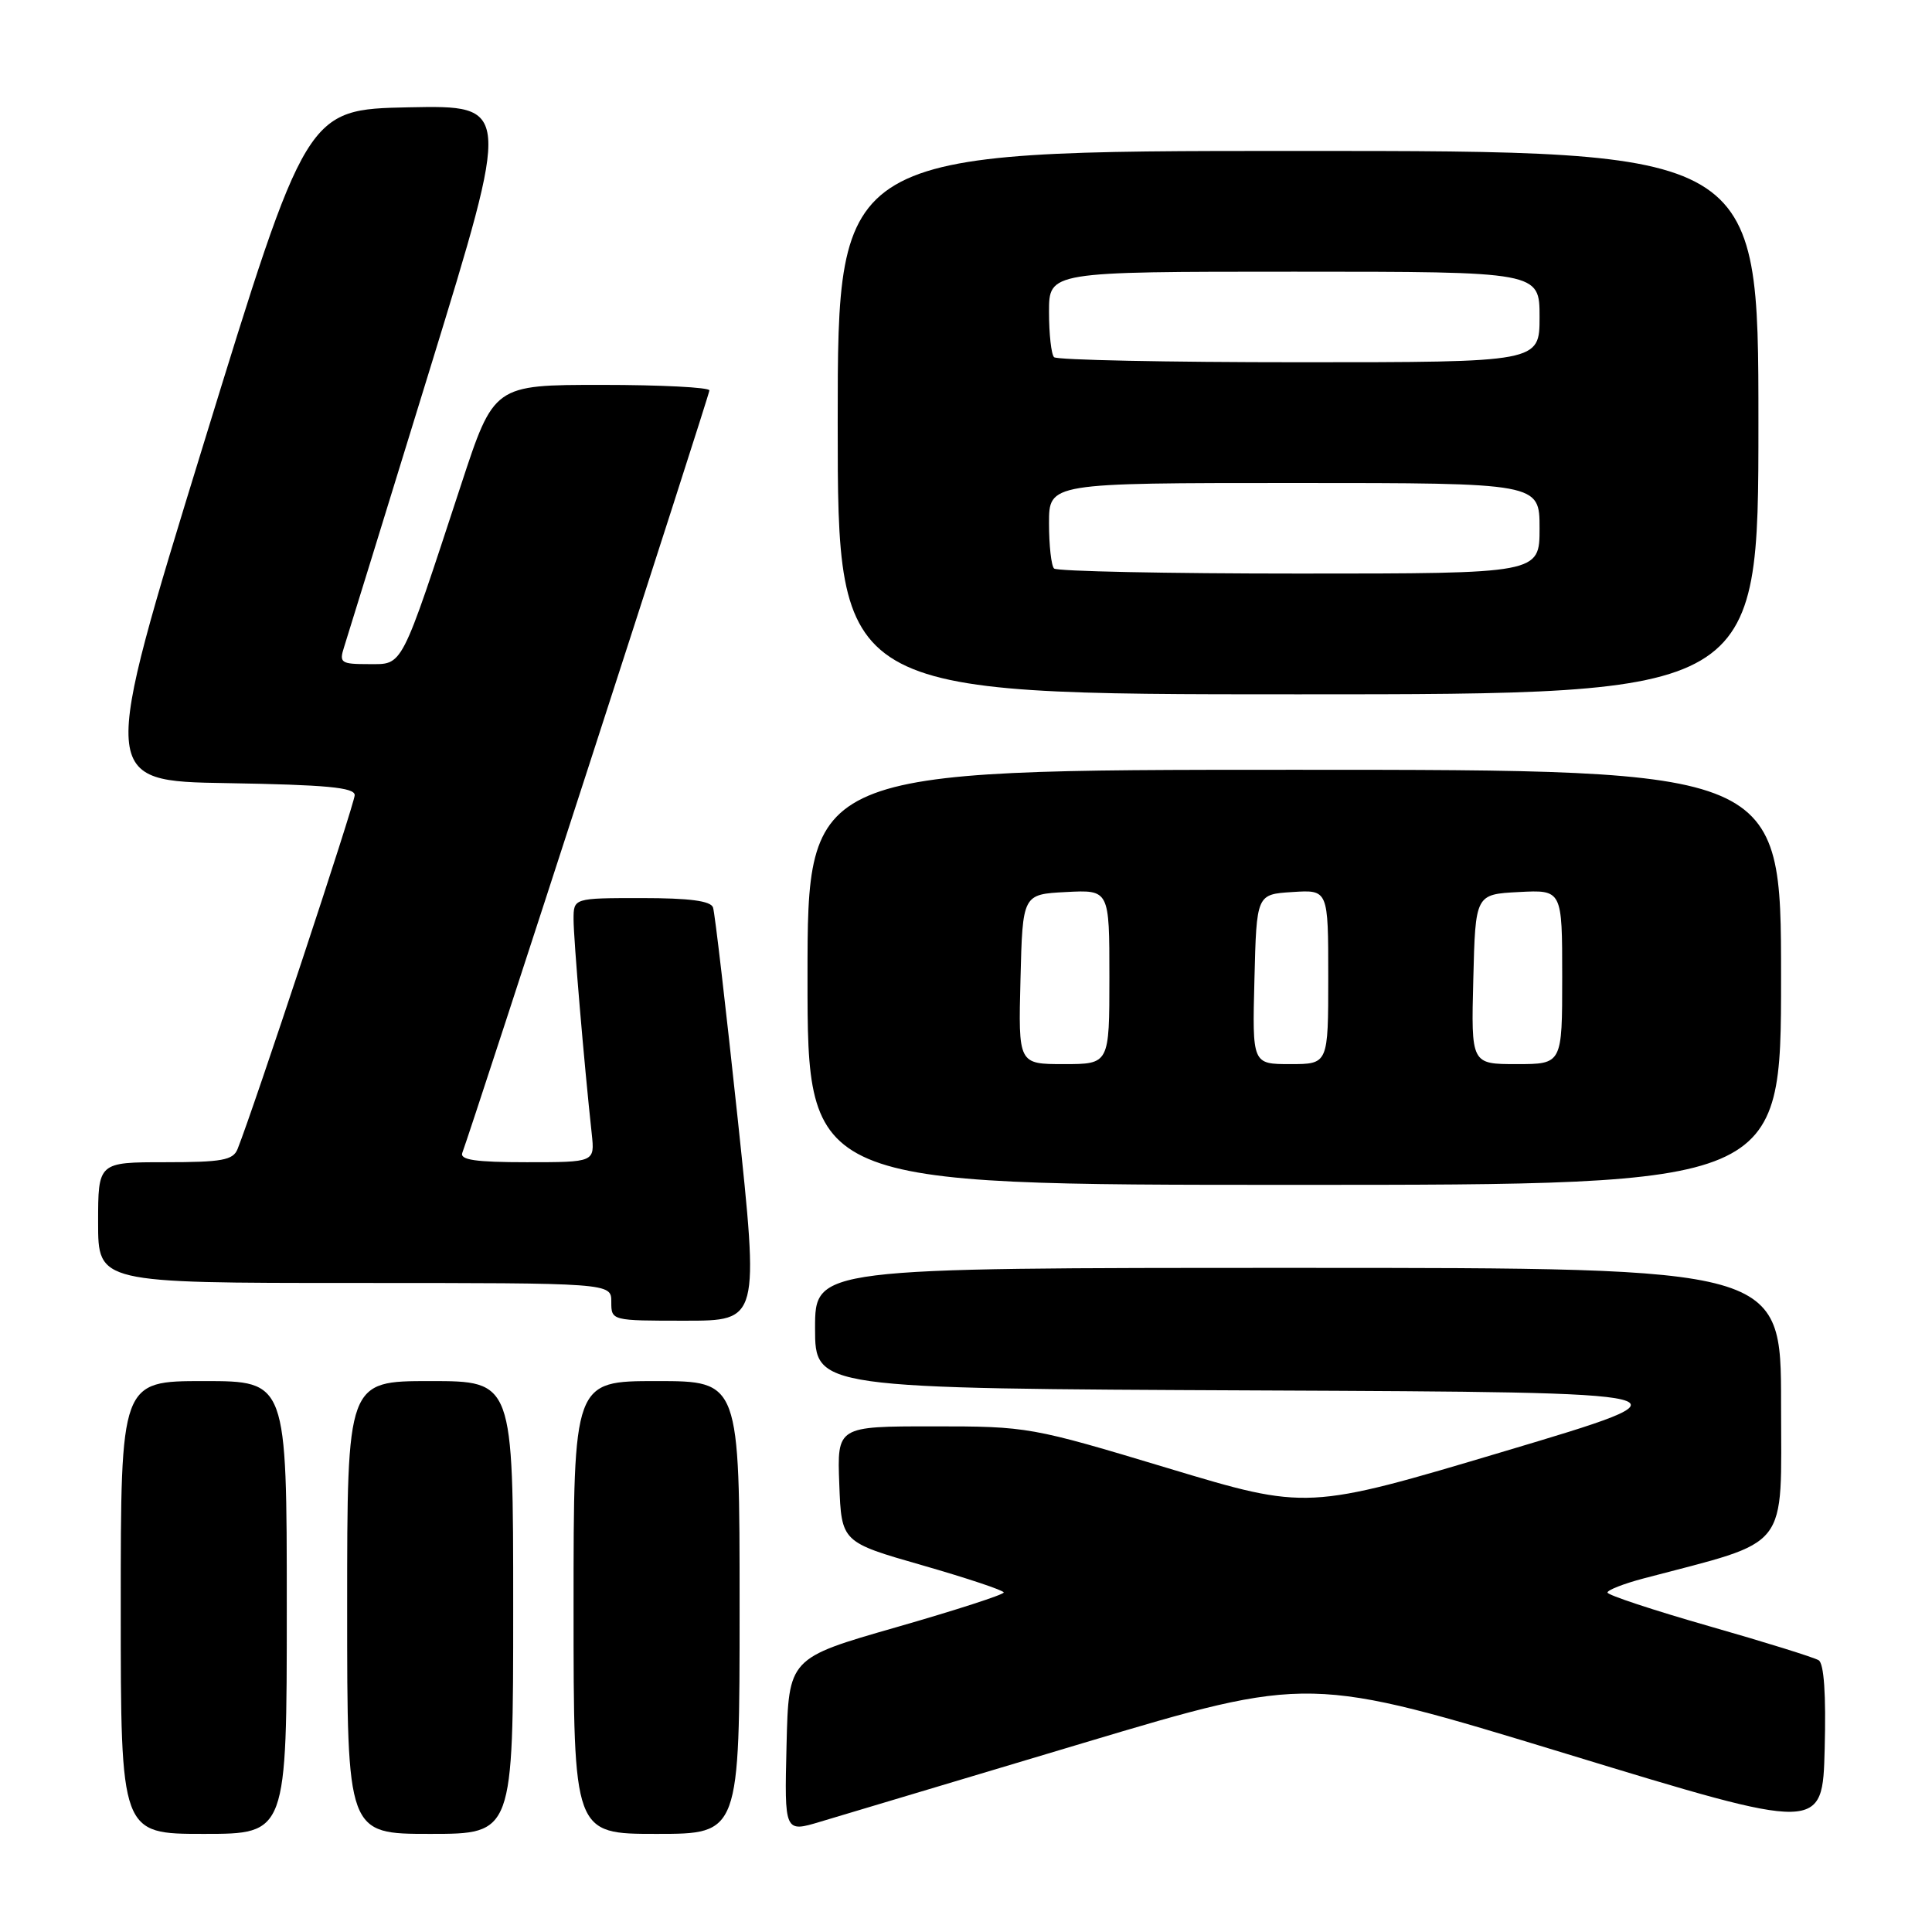 <?xml version="1.0" encoding="UTF-8" standalone="no"?>
<!DOCTYPE svg PUBLIC "-//W3C//DTD SVG 1.1//EN" "http://www.w3.org/Graphics/SVG/1.1/DTD/svg11.dtd" >
<svg xmlns="http://www.w3.org/2000/svg" xmlns:xlink="http://www.w3.org/1999/xlink" version="1.1" viewBox="0 0 256 256">
 <g >
 <path fill="currentColor"
d=" M 38.00 213.00 C 38.00 183.00 38.00 183.00 27.00 183.00 C 16.00 183.00 16.00 183.00 16.00 213.00 C 16.00 243.00 16.00 243.00 27.00 243.00 C 38.00 243.00 38.00 243.00 38.00 213.00 Z  M 68.00 213.00 C 68.00 183.00 68.00 183.00 57.00 183.00 C 46.00 183.00 46.00 183.00 46.00 213.00 C 46.00 243.00 46.00 243.00 57.00 243.00 C 68.00 243.00 68.00 243.00 68.00 213.00 Z  M 98.00 213.00 C 98.00 183.00 98.00 183.00 87.00 183.00 C 76.00 183.00 76.00 183.00 76.00 213.00 C 76.00 243.00 76.00 243.00 87.00 243.00 C 98.00 243.00 98.00 243.00 98.00 213.00 Z  M 143.50 230.97 C 173.50 222.00 173.50 222.00 207.50 232.37 C 241.50 242.75 241.50 242.75 241.78 231.70 C 241.97 224.53 241.69 220.42 240.98 219.99 C 240.38 219.62 233.84 217.58 226.45 215.47 C 219.05 213.35 213.00 211.35 213.00 211.02 C 213.00 210.69 215.14 209.85 217.75 209.16 C 237.44 203.96 236.00 205.79 236.00 185.96 C 236.00 168.00 236.00 168.00 172.00 168.00 C 108.00 168.00 108.00 168.00 108.00 175.99 C 108.00 183.98 108.00 183.98 166.75 184.24 C 225.50 184.50 225.50 184.50 199.36 192.30 C 173.22 200.10 173.22 200.10 154.79 194.55 C 136.61 189.07 136.20 189.00 123.64 189.00 C 110.92 189.00 110.92 189.00 111.21 196.67 C 111.50 204.34 111.50 204.34 122.25 207.42 C 128.16 209.12 132.99 210.73 133.00 211.01 C 133.00 211.30 126.59 213.37 118.75 215.62 C 104.50 219.71 104.50 219.71 104.22 231.27 C 103.94 242.82 103.94 242.82 108.72 241.38 C 111.35 240.59 127.00 235.91 143.50 230.97 Z  M 97.75 148.25 C 96.18 133.54 94.72 120.94 94.48 120.25 C 94.19 119.37 91.36 119.00 85.03 119.00 C 76.00 119.00 76.00 119.00 76.00 121.83 C 76.00 124.39 77.39 140.85 78.41 150.25 C 78.81 154.00 78.81 154.00 69.80 154.00 C 63.00 154.00 60.90 153.69 61.26 152.75 C 62.68 148.96 94.00 52.34 94.00 51.73 C 94.00 51.33 87.57 51.00 79.72 51.00 C 65.44 51.00 65.44 51.00 61.09 64.25 C 53.00 88.89 53.46 88.00 48.86 88.00 C 45.17 88.00 44.92 87.83 45.59 85.75 C 45.99 84.51 51.13 67.85 57.02 48.72 C 67.71 13.95 67.71 13.95 54.16 14.22 C 40.61 14.50 40.61 14.50 26.92 59.00 C 13.23 103.50 13.23 103.50 30.12 103.77 C 43.22 103.99 47.00 104.34 47.00 105.36 C 47.00 106.46 33.61 146.92 31.48 152.25 C 30.89 153.73 29.43 154.00 21.89 154.00 C 13.00 154.00 13.00 154.00 13.00 162.00 C 13.00 170.00 13.00 170.00 47.00 170.00 C 81.00 170.00 81.00 170.00 81.00 172.50 C 81.00 175.00 81.01 175.00 90.79 175.00 C 100.59 175.00 100.59 175.00 97.75 148.25 Z  M 236.00 129.50 C 236.00 102.00 236.00 102.00 171.50 102.00 C 107.00 102.00 107.00 102.00 107.00 129.50 C 107.00 157.00 107.00 157.00 171.50 157.00 C 236.00 157.00 236.00 157.00 236.00 129.50 Z  M 233.00 56.00 C 233.00 20.00 233.00 20.00 172.00 20.00 C 111.00 20.00 111.00 20.00 111.00 56.00 C 111.00 92.00 111.00 92.00 172.00 92.00 C 233.00 92.00 233.00 92.00 233.00 56.00 Z  M 135.22 129.75 C 135.50 118.50 135.50 118.50 141.25 118.20 C 147.00 117.90 147.00 117.90 147.00 129.45 C 147.00 141.00 147.00 141.00 140.97 141.00 C 134.93 141.00 134.93 141.00 135.22 129.75 Z  M 166.22 129.75 C 166.50 118.50 166.50 118.50 171.25 118.20 C 176.00 117.89 176.00 117.89 176.00 129.45 C 176.00 141.00 176.00 141.00 170.97 141.00 C 165.93 141.00 165.93 141.00 166.22 129.75 Z  M 195.22 129.75 C 195.50 118.50 195.50 118.50 201.25 118.20 C 207.00 117.90 207.00 117.90 207.00 129.45 C 207.00 141.00 207.00 141.00 200.97 141.00 C 194.93 141.00 194.93 141.00 195.22 129.75 Z  M 139.67 75.33 C 139.30 74.97 139.00 72.27 139.00 69.33 C 139.00 64.00 139.00 64.00 171.50 64.00 C 204.00 64.00 204.00 64.00 204.00 70.00 C 204.00 76.00 204.00 76.00 172.17 76.00 C 154.66 76.00 140.03 75.70 139.67 75.33 Z  M 139.67 47.33 C 139.30 46.97 139.00 44.27 139.00 41.33 C 139.00 36.00 139.00 36.00 171.50 36.00 C 204.00 36.00 204.00 36.00 204.00 42.00 C 204.00 48.00 204.00 48.00 172.17 48.00 C 154.66 48.00 140.03 47.70 139.67 47.33 Z "/>
</g>
</svg>